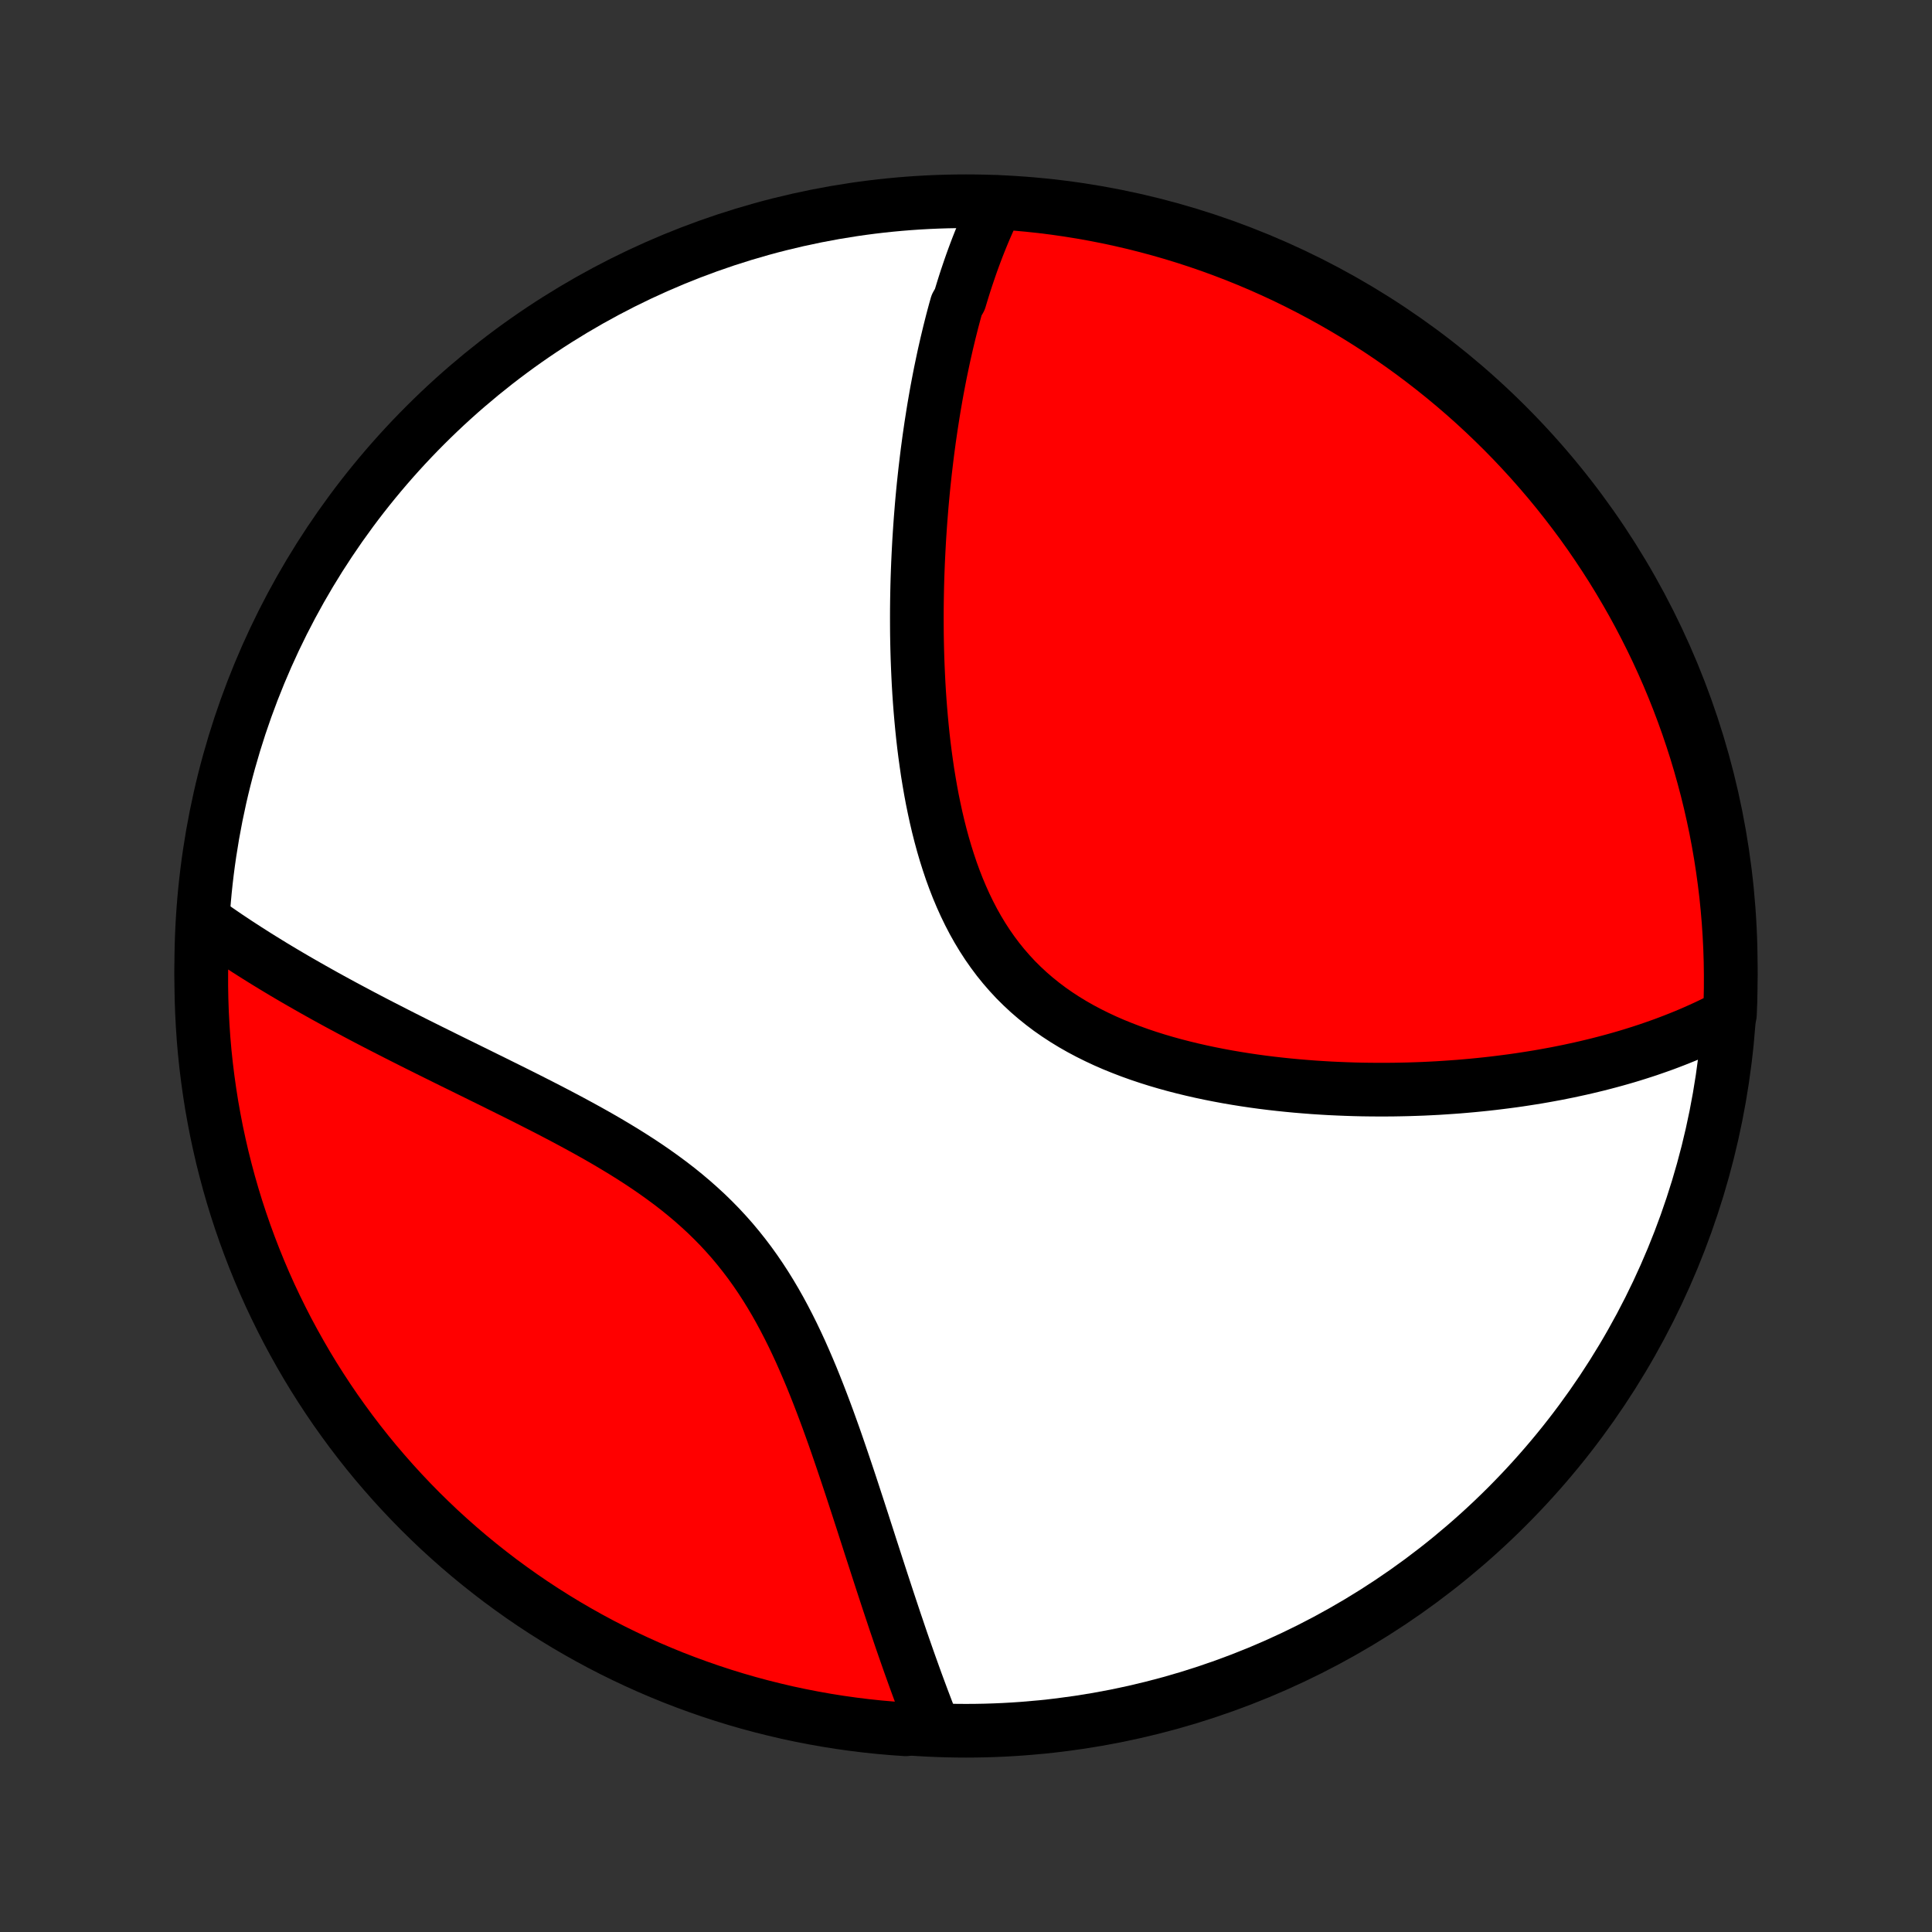 <?xml version="1.0" encoding="utf-8" standalone="no"?>
<!DOCTYPE svg PUBLIC "-//W3C//DTD SVG 1.1//EN"
  "http://www.w3.org/Graphics/SVG/1.1/DTD/svg11.dtd">
<!-- Created with matplotlib (http://matplotlib.org/) -->
<svg height="72pt" version="1.1" viewBox="0 0 72 72" width="72pt" xmlns="http://www.w3.org/2000/svg" xmlns:xlink="http://www.w3.org/1999/xlink">
 <rect x="0" y="0" width="72" height="72" fill="#333333" stroke="none"/>
 <defs>
  <style type="text/css">
*{stroke-linecap:butt;stroke-linejoin:round;}
  </style>
 </defs>
 <g id="figure_1">
  <g id="patch_1">
   <path d="
M0 72
L72 72
L72 0
L0 0
z
" style="fill:none;"/>
  </g>
  <g id="axes_1">
   <g id="PatchCollection_1">
    <defs>
     <path d="
M36 -7.5
C43.558 -7.5 50.808 -10.503 56.153 -15.848
C61.497 -21.192 64.5 -28.442 64.5 -36
C64.5 -43.558 61.497 -50.808 56.153 -56.153
C50.808 -61.497 43.558 -64.5 36 -64.5
C28.442 -64.5 21.192 -61.497 15.848 -56.153
C10.503 -50.808 7.5 -43.558 7.5 -36
C7.5 -28.442 10.503 -21.192 15.848 -15.848
C21.192 -10.503 28.442 -7.5 36 -7.5
z
" id="C0_0_a811fe30f3"/>
     <path d="
M37.167 -64.468
L37.077 -64.284
L36.989 -64.1
L36.904 -63.915
L36.82 -63.729
L36.738 -63.543
L36.658 -63.355
L36.58 -63.167
L36.504 -62.978
L36.429 -62.788
L36.356 -62.596
L36.285 -62.405
L36.215 -62.212
L36.147 -62.018
L36.081 -61.824
L36.015 -61.628
L35.951 -61.431
L35.889 -61.234
L35.828 -61.035
L35.768 -60.836
L35.652 -60.635
L35.595 -60.433
L35.54 -60.23
L35.486 -60.026
L35.434 -59.821
L35.382 -59.614
L35.332 -59.406
L35.282 -59.197
L35.234 -58.986
L35.186 -58.774
L35.14 -58.561
L35.095 -58.346
L35.05 -58.13
L35.007 -57.912
L34.965 -57.693
L34.923 -57.471
L34.883 -57.249
L34.844 -57.024
L34.805 -56.798
L34.768 -56.57
L34.732 -56.34
L34.696 -56.109
L34.662 -55.875
L34.628 -55.64
L34.596 -55.402
L34.564 -55.163
L34.534 -54.921
L34.505 -54.677
L34.476 -54.431
L34.449 -54.182
L34.422 -53.932
L34.397 -53.679
L34.373 -53.424
L34.35 -53.166
L34.329 -52.906
L34.308 -52.643
L34.289 -52.378
L34.271 -52.11
L34.254 -51.84
L34.239 -51.567
L34.225 -51.292
L34.212 -51.014
L34.201 -50.733
L34.191 -50.449
L34.183 -50.163
L34.177 -49.874
L34.172 -49.582
L34.169 -49.287
L34.168 -48.99
L34.169 -48.69
L34.171 -48.388
L34.176 -48.082
L34.183 -47.774
L34.192 -47.464
L34.204 -47.15
L34.218 -46.835
L34.234 -46.517
L34.253 -46.196
L34.275 -45.873
L34.3 -45.548
L34.328 -45.222
L34.359 -44.893
L34.393 -44.562
L34.431 -44.23
L34.473 -43.897
L34.519 -43.562
L34.568 -43.226
L34.623 -42.889
L34.681 -42.552
L34.744 -42.215
L34.813 -41.878
L34.886 -41.541
L34.965 -41.205
L35.05 -40.869
L35.141 -40.535
L35.238 -40.203
L35.342 -39.874
L35.452 -39.546
L35.57 -39.222
L35.695 -38.901
L35.828 -38.585
L35.969 -38.272
L36.118 -37.965
L36.275 -37.663
L36.441 -37.367
L36.616 -37.077
L36.8 -36.793
L36.993 -36.517
L37.195 -36.247
L37.406 -35.986
L37.626 -35.733
L37.854 -35.487
L38.092 -35.251
L38.338 -35.022
L38.592 -34.803
L38.854 -34.592
L39.123 -34.389
L39.4 -34.196
L39.683 -34.011
L39.973 -33.834
L40.268 -33.666
L40.569 -33.506
L40.875 -33.354
L41.185 -33.209
L41.499 -33.072
L41.817 -32.943
L42.138 -32.82
L42.461 -32.704
L42.786 -32.595
L43.113 -32.492
L43.442 -32.395
L43.771 -32.304
L44.101 -32.219
L44.431 -32.139
L44.762 -32.064
L45.092 -31.994
L45.421 -31.929
L45.75 -31.868
L46.078 -31.812
L46.404 -31.76
L46.729 -31.712
L47.052 -31.668
L47.374 -31.628
L47.693 -31.592
L48.011 -31.559
L48.327 -31.529
L48.64 -31.503
L48.951 -31.479
L49.259 -31.459
L49.565 -31.441
L49.869 -31.427
L50.17 -31.415
L50.468 -31.405
L50.764 -31.398
L51.057 -31.394
L51.347 -31.392
L51.635 -31.392
L51.92 -31.394
L52.202 -31.399
L52.481 -31.405
L52.758 -31.414
L53.032 -31.424
L53.304 -31.437
L53.573 -31.451
L53.839 -31.468
L54.103 -31.486
L54.364 -31.505
L54.623 -31.527
L54.879 -31.55
L55.133 -31.575
L55.384 -31.601
L55.633 -31.629
L55.88 -31.659
L56.124 -31.69
L56.367 -31.722
L56.607 -31.756
L56.844 -31.792
L57.08 -31.829
L57.314 -31.867
L57.545 -31.907
L57.775 -31.949
L58.003 -31.991
L58.228 -32.036
L58.452 -32.081
L58.674 -32.129
L58.895 -32.177
L59.113 -32.227
L59.33 -32.279
L59.545 -32.331
L59.759 -32.386
L59.971 -32.442
L60.181 -32.499
L60.39 -32.558
L60.598 -32.618
L60.804 -32.68
L61.009 -32.744
L61.212 -32.809
L61.414 -32.875
L61.614 -32.944
L61.814 -33.014
L62.012 -33.085
L62.209 -33.159
L62.404 -33.234
L62.599 -33.311
L62.792 -33.389
L62.985 -33.47
L63.176 -33.553
L63.366 -33.638
L63.555 -33.724
L63.743 -33.813
L63.929 -33.904
L64.115 -33.997
L64.3 -34.093
L64.469 -34.191
L64.488 -34.678
L64.498 -35.175
L64.499 -35.672
L64.492 -36.17
L64.476 -36.667
L64.451 -37.164
L64.418 -37.661
L64.376 -38.157
L64.326 -38.653
L64.266 -39.148
L64.198 -39.642
L64.122 -40.135
L64.037 -40.626
L63.944 -41.116
L63.841 -41.605
L63.731 -42.092
L63.612 -42.577
L63.484 -43.059
L63.349 -43.54
L63.205 -44.019
L63.052 -44.495
L62.892 -44.968
L62.723 -45.439
L62.546 -45.907
L62.361 -46.372
L62.168 -46.834
L61.967 -47.292
L61.758 -47.747
L61.541 -48.198
L61.316 -48.646
L61.084 -49.09
L60.844 -49.53
L60.596 -49.965
L60.341 -50.397
L60.079 -50.824
L59.809 -51.246
L59.532 -51.664
L59.248 -52.078
L58.957 -52.486
L58.658 -52.889
L58.353 -53.287
L58.041 -53.68
L57.723 -54.067
L57.397 -54.449
L57.066 -54.825
L56.727 -55.196
L56.383 -55.561
L56.032 -55.92
L55.675 -56.272
L55.312 -56.619
L54.944 -56.959
L54.569 -57.293
L54.189 -57.62
L53.803 -57.941
L53.412 -58.255
L53.016 -58.562
L52.614 -58.863
L52.208 -59.156
L51.796 -59.443
L51.38 -59.722
L50.958 -59.994
L50.533 -60.259
L50.103 -60.516
L49.668 -60.766
L49.23 -61.008
L48.787 -61.243
L48.341 -61.47
L47.891 -61.69
L47.437 -61.901
L46.979 -62.105
L46.519 -62.3
L46.055 -62.488
L45.588 -62.667
L45.118 -62.839
L44.645 -63.002
L44.17 -63.157
L43.692 -63.304
L43.212 -63.442
L42.73 -63.572
L42.245 -63.694
L41.759 -63.807
L41.271 -63.912
L40.782 -64.008
L40.291 -64.096
L39.798 -64.175
L39.305 -64.246
L38.81 -64.308
L38.315 -64.361
L37.819 -64.406
z
" id="C0_1_1e3ff358d6"/>
     <path d="
M7.586 -37.705
L7.757 -37.583
L7.931 -37.461
L8.106 -37.339
L8.283 -37.217
L8.462 -37.095
L8.644 -36.974
L8.827 -36.852
L9.013 -36.731
L9.201 -36.609
L9.391 -36.488
L9.584 -36.366
L9.778 -36.245
L9.976 -36.123
L10.175 -36.001
L10.378 -35.879
L10.583 -35.756
L10.79 -35.634
L11 -35.511
L11.213 -35.388
L11.428 -35.265
L11.646 -35.141
L11.867 -35.017
L12.09 -34.892
L12.317 -34.767
L12.546 -34.642
L12.778 -34.516
L13.014 -34.39
L13.252 -34.263
L13.493 -34.135
L13.737 -34.007
L13.985 -33.878
L14.235 -33.749
L14.489 -33.619
L14.745 -33.488
L15.005 -33.356
L15.267 -33.224
L15.533 -33.09
L15.802 -32.956
L16.073 -32.821
L16.348 -32.685
L16.626 -32.547
L16.906 -32.409
L17.19 -32.27
L17.476 -32.129
L17.765 -31.987
L18.056 -31.843
L18.349 -31.699
L18.645 -31.552
L18.944 -31.404
L19.244 -31.255
L19.546 -31.104
L19.85 -30.95
L20.155 -30.795
L20.461 -30.638
L20.768 -30.478
L21.076 -30.316
L21.384 -30.151
L21.693 -29.983
L22.001 -29.813
L22.308 -29.64
L22.615 -29.463
L22.92 -29.282
L23.224 -29.098
L23.525 -28.91
L23.824 -28.718
L24.119 -28.522
L24.412 -28.32
L24.7 -28.114
L24.984 -27.904
L25.264 -27.688
L25.538 -27.466
L25.807 -27.239
L26.07 -27.006
L26.328 -26.768
L26.578 -26.524
L26.823 -26.274
L27.06 -26.018
L27.291 -25.757
L27.514 -25.49
L27.731 -25.217
L27.941 -24.94
L28.144 -24.657
L28.34 -24.37
L28.53 -24.078
L28.713 -23.782
L28.89 -23.483
L29.061 -23.18
L29.226 -22.874
L29.386 -22.565
L29.541 -22.254
L29.69 -21.942
L29.835 -21.628
L29.975 -21.312
L30.111 -20.997
L30.244 -20.68
L30.372 -20.364
L30.497 -20.048
L30.619 -19.732
L30.738 -19.417
L30.854 -19.104
L30.967 -18.791
L31.078 -18.481
L31.186 -18.172
L31.292 -17.864
L31.396 -17.559
L31.498 -17.257
L31.599 -16.956
L31.698 -16.658
L31.795 -16.363
L31.89 -16.071
L31.985 -15.781
L32.078 -15.494
L32.17 -15.211
L32.26 -14.93
L32.35 -14.652
L32.438 -14.377
L32.526 -14.106
L32.613 -13.838
L32.699 -13.572
L32.784 -13.31
L32.868 -13.051
L32.952 -12.795
L33.035 -12.542
L33.117 -12.293
L33.199 -12.046
L33.28 -11.803
L33.36 -11.562
L33.441 -11.325
L33.52 -11.09
L33.599 -10.858
L33.678 -10.63
L33.757 -10.404
L33.835 -10.181
L33.913 -9.96
L33.991 -9.743
L34.068 -9.528
L34.145 -9.315
L34.222 -9.106
L34.299 -8.899
L34.375 -8.694
L34.452 -8.492
L34.528 -8.292
L34.604 -8.094
L34.68 -7.899
L34.251 -7.706
L33.755 -7.554
L33.26 -7.589
L32.765 -7.632
L32.271 -7.684
L31.779 -7.745
L31.288 -7.814
L30.798 -7.892
L30.309 -7.979
L29.823 -8.074
L29.338 -8.177
L28.856 -8.29
L28.375 -8.41
L27.897 -8.539
L27.422 -8.676
L26.948 -8.822
L26.478 -8.976
L26.011 -9.138
L25.547 -9.308
L25.085 -9.486
L24.628 -9.673
L24.173 -9.867
L23.723 -10.07
L23.276 -10.28
L22.832 -10.498
L22.393 -10.724
L21.958 -10.958
L21.528 -11.199
L21.101 -11.448
L20.68 -11.704
L20.262 -11.968
L19.85 -12.239
L19.443 -12.517
L19.041 -12.803
L18.643 -13.095
L18.252 -13.395
L17.865 -13.701
L17.484 -14.014
L17.109 -14.334
L16.739 -14.661
L16.375 -14.993
L16.018 -15.333
L15.666 -15.678
L15.321 -16.03
L14.982 -16.388
L14.649 -16.752
L14.323 -17.122
L14.003 -17.497
L13.69 -17.878
L13.384 -18.265
L13.085 -18.657
L12.793 -19.055
L12.507 -19.457
L12.229 -19.865
L11.959 -20.277
L11.695 -20.694
L11.439 -21.116
L11.191 -21.543
L10.95 -21.974
L10.716 -22.409
L10.491 -22.848
L10.273 -23.291
L10.062 -23.738
L9.86 -24.189
L9.666 -24.644
L9.48 -25.102
L9.302 -25.563
L9.132 -26.027
L8.97 -26.495
L8.816 -26.965
L8.671 -27.438
L8.534 -27.914
L8.406 -28.392
L8.285 -28.873
L8.174 -29.355
L8.07 -29.84
L7.976 -30.327
L7.889 -30.815
L7.812 -31.305
L7.743 -31.796
L7.682 -32.289
L7.63 -32.782
L7.587 -33.277
L7.553 -33.773
L7.527 -34.269
L7.51 -34.766
L7.501 -35.263
L7.501 -35.76
L7.51 -36.258
z
" id="C0_2_fc849451a4"/>
    </defs>
    <g clip-path="url(#p1bffca34e9)">
     <use style="fill:#ffffff;stroke:#000000;stroke-width:2.0;" x="0.0" xlink:href="#C0_0_a811fe30f3" y="72.0"/>
    </g>
    <g clip-path="url(#p1bffca34e9)">
     <use style="fill:#ff0000;stroke:#000000;stroke-width:2.0;" x="0.0" xlink:href="#C0_1_1e3ff358d6" y="72.0"/>
    </g>
    <g clip-path="url(#p1bffca34e9)">
     <use style="fill:#ff0000;stroke:#000000;stroke-width:2.0;" x="0.0" xlink:href="#C0_2_fc849451a4" y="72.0"/>
    </g>
   </g>
  </g>
 </g>
 <defs>
  <clipPath id="p1bffca34e9">
   <rect height="72.0" width="72.0" x="0.0" y="0.0"/>
  </clipPath>
 </defs>
</svg>
